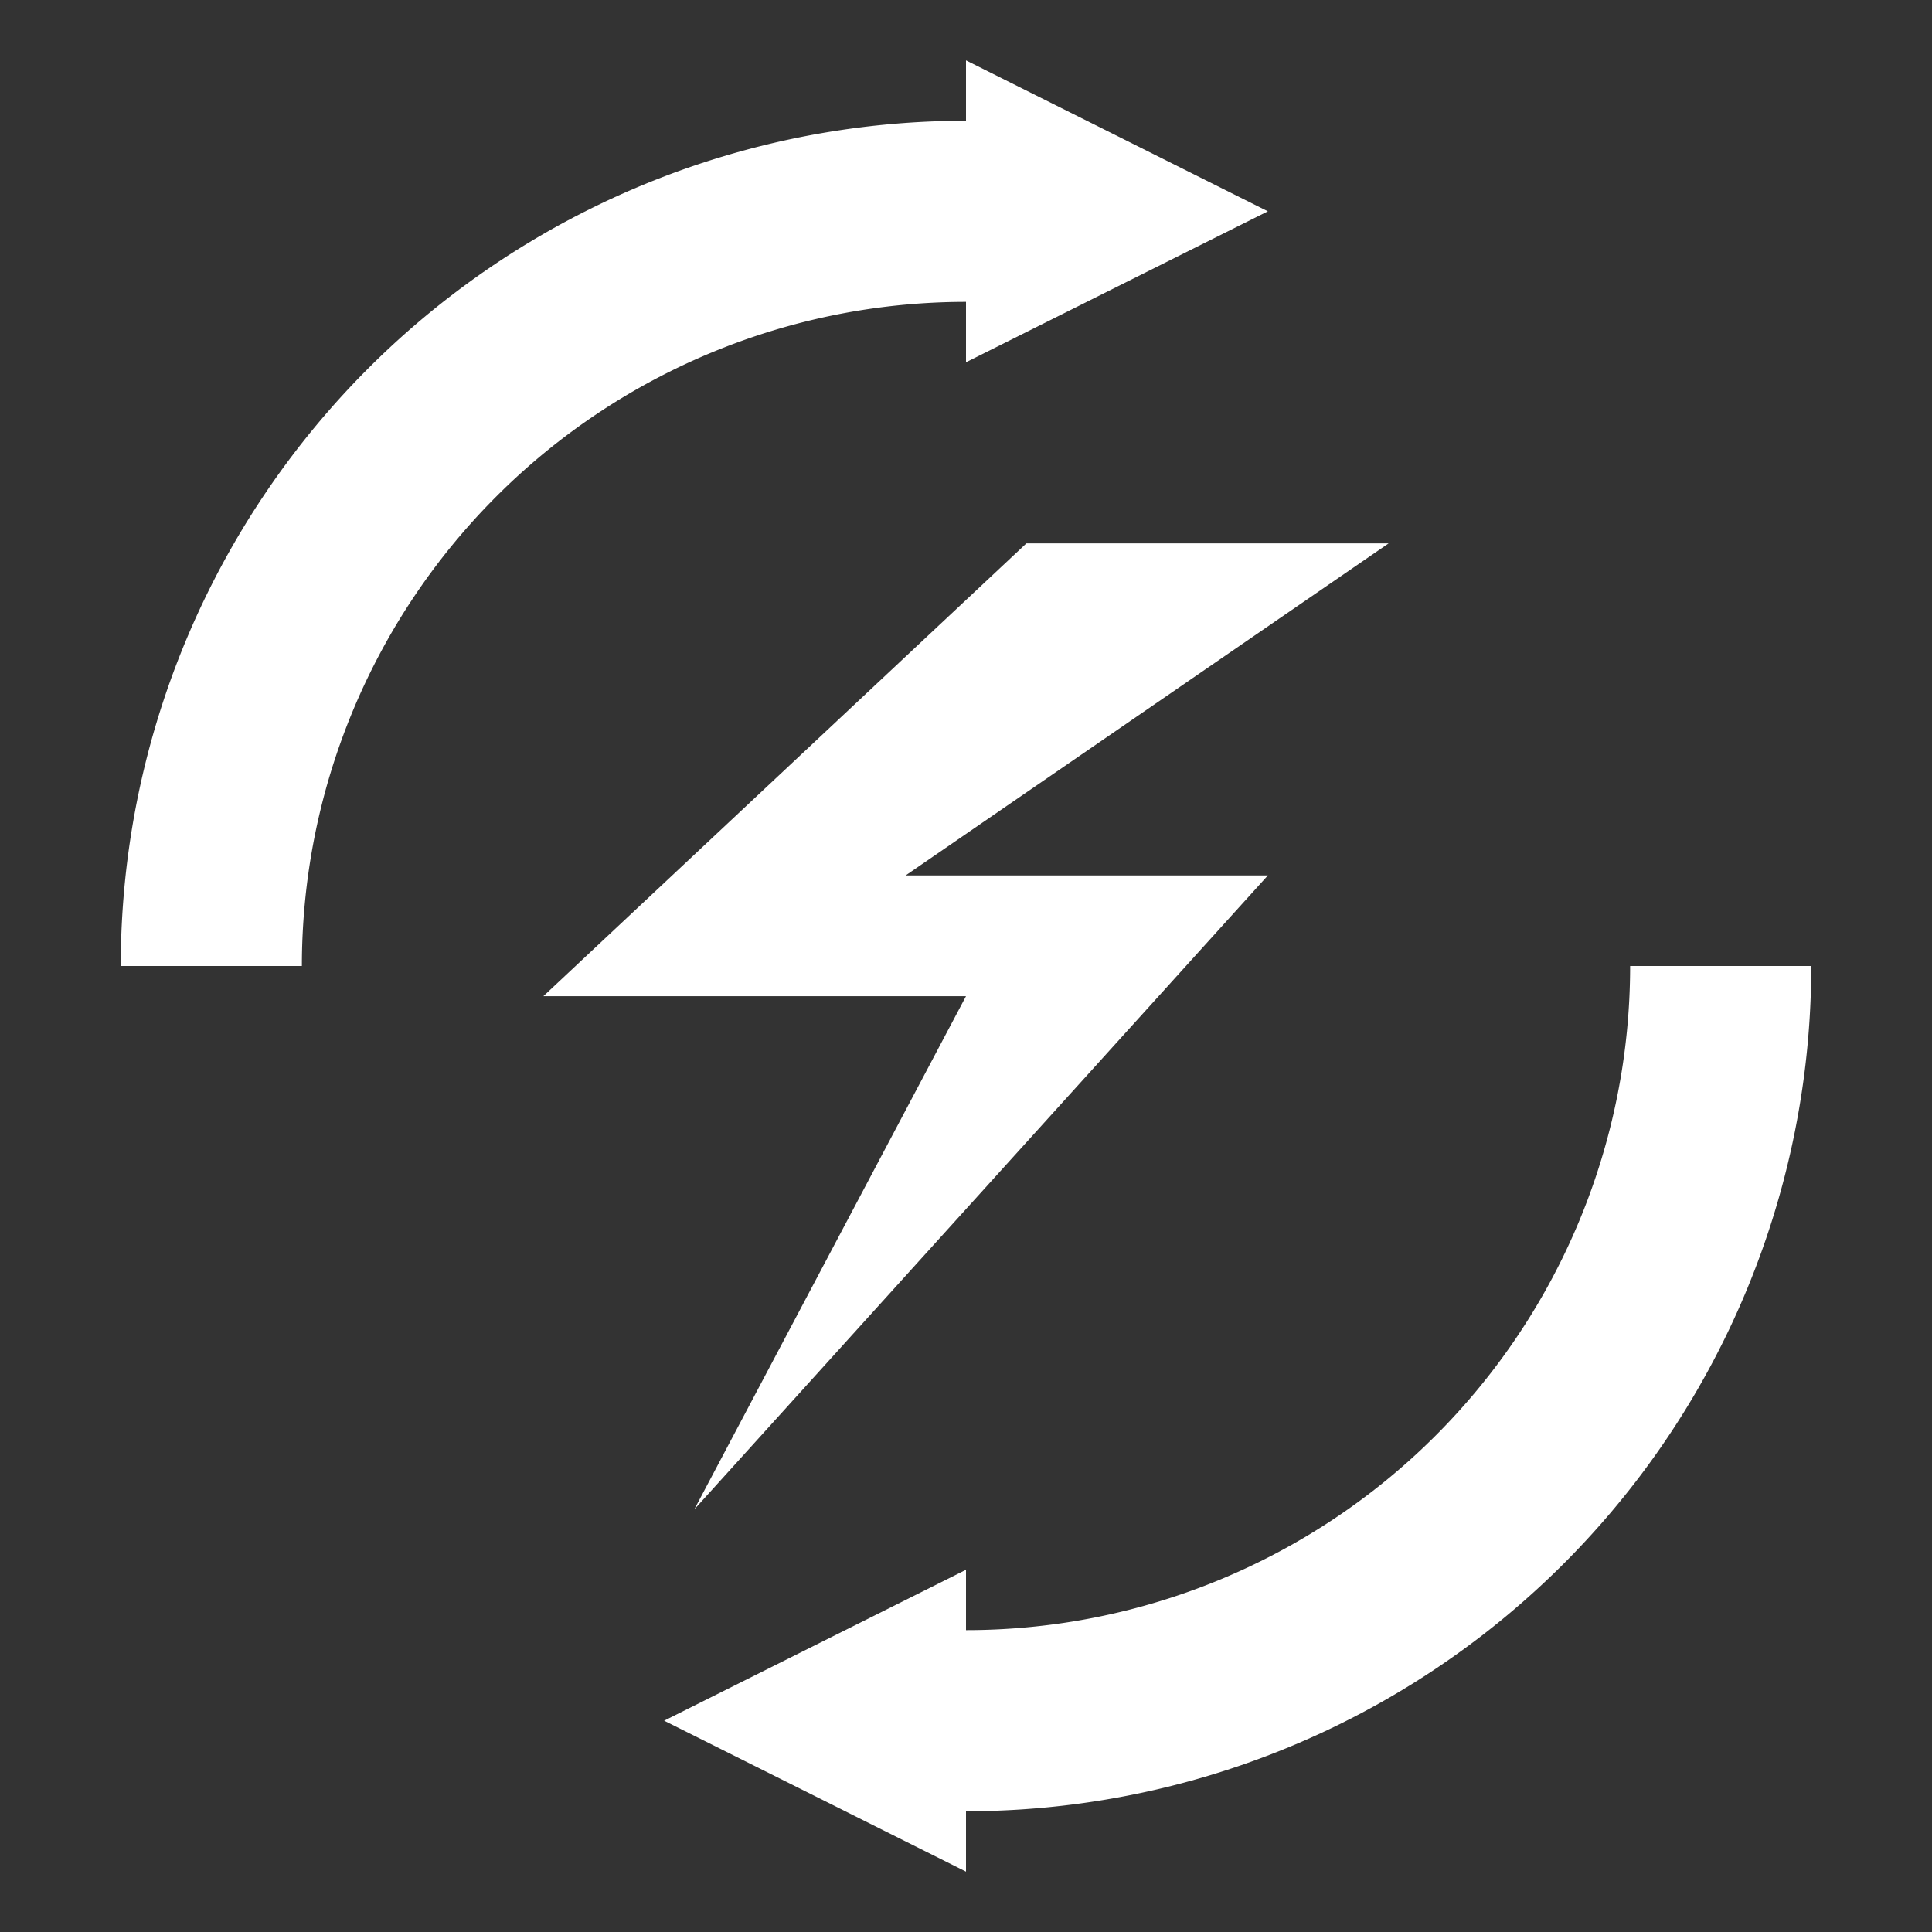 <!DOCTYPE svg PUBLIC "-//W3C//DTD SVG 1.1//EN" "http://www.w3.org/Graphics/SVG/1.1/DTD/svg11.dtd">

<!-- Uploaded to: SVG Repo, www.svgrepo.com, Transformed by: SVG Repo Mixer Tools -->
<svg width="800px" height="800px" viewBox="0 0 64 64" data-name="Layer 1" id="Layer_1" xmlns="http://www.w3.org/2000/svg" fill="#fff">

<rect x="0" y="0" width="64" height="64" fill="#333333" stroke="none"/>

<g id="SVGRepo_bgCarrier" stroke-width="0"/>

<g id="SVGRepo_tracerCarrier" stroke-linecap="round" stroke-linejoin="round"/>

<g id="SVGRepo_iconCarrier">

<defs>

<style>.cls-1{fill:#fff;}.cls-2{fill:#fff;}.cls-3{fill:#fff;}</style>

</defs>

<path class="cls-1" d="M32,54A22,22,0,0,0,54,32h6A28,28,0,0,1,32,60"/>

<path class="cls-1" d="M32,10A22,22,0,0,0,10,32H4A28,28,0,0,1,32,4"/>

<polygon class="cls-2" points="23 50 32 33 18 33 34 18 46 18 30 29 42 29 23 50"/>

<polygon class="cls-3" points="32 12 32 2 42 7 32 12"/>

<polygon class="cls-3" points="32 52 32 62 22 57 32 52"/>

</g>

</svg>